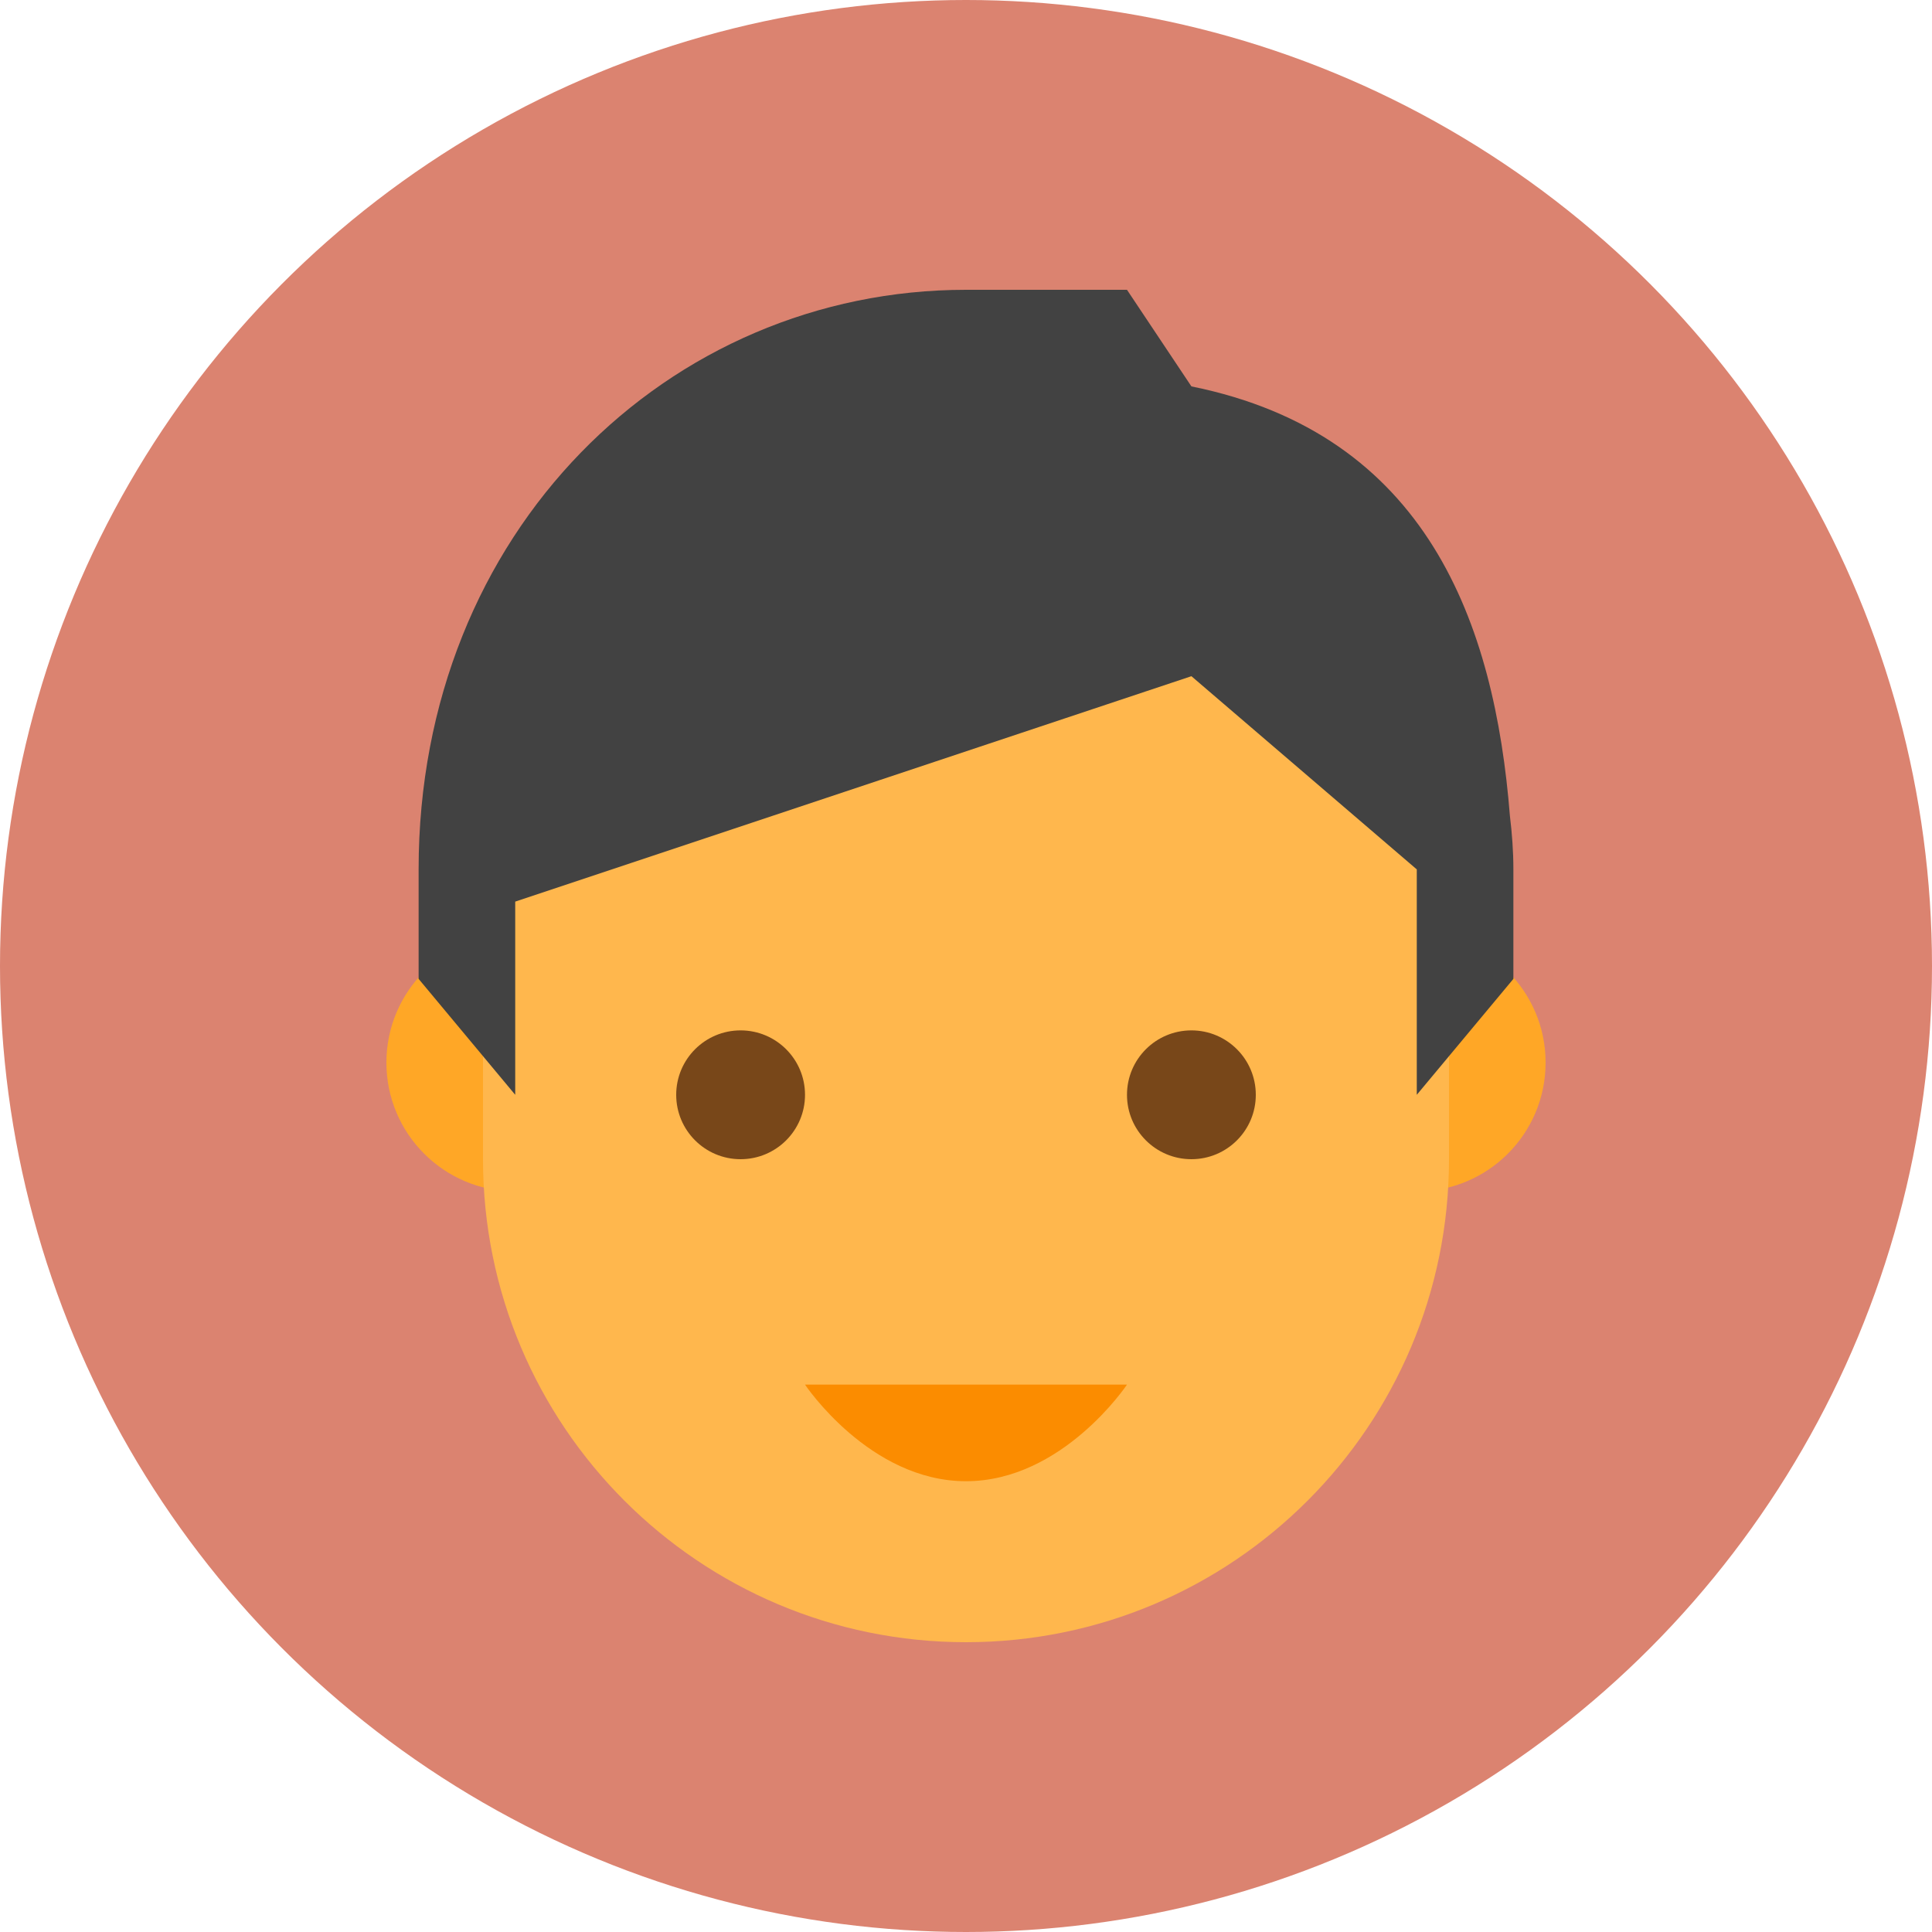 <svg width="40" height="40" viewBox="0 0 40 40" fill="none" xmlns="http://www.w3.org/2000/svg">
<circle cx="20" cy="20" r="20" fill="#DB8370"/>
<path d="M13.333 22C13.333 23.473 12.139 24.667 10.667 24.667C9.194 24.667 8 23.473 8 22C8 20.527 9.194 19.333 10.667 19.333C12.139 19.333 13.333 20.527 13.333 22ZM32 22C32 23.473 30.806 24.667 29.333 24.667C27.861 24.667 26.667 23.473 26.667 22C26.667 20.527 27.861 19.333 29.333 19.333C30.806 19.333 32 20.527 32 22Z" fill="#FFA726"/>
<path d="M10 17.333C10 8.85 30 11.811 30 17.333V24C30 29.523 25.523 34 20 34C14.477 34 10 29.523 10 24V17.333Z" fill="#FFB74D"/>
<path d="M31.261 16.892C30.945 12.91 29.553 8.988 24.667 8L23.333 6H20C13.848 6 8.667 10.987 8.667 18V20.267L10.667 22.667V18.667L24.667 14L29.333 18V22.667L31.333 20.267V18C31.333 17.624 31.305 17.255 31.261 16.892Z" fill="#424242"/>
<path d="M26 22.667C26 23.403 25.403 24 24.667 24C23.93 24 23.333 23.403 23.333 22.667C23.333 21.93 23.93 21.333 24.667 21.333C25.403 21.333 26 21.93 26 22.667ZM16.667 22.667C16.667 23.403 16.07 24 15.333 24C14.597 24 14 23.403 14 22.667C14 21.93 14.597 21.333 15.333 21.333C16.07 21.333 16.667 21.93 16.667 22.667Z" fill="#784719"/>
<path d="M16.667 28.667H23.333C23.333 28.667 22 30.667 20 30.667C18 30.667 16.667 28.667 16.667 28.667Z" fill="#FB8C00"/>
</svg>
